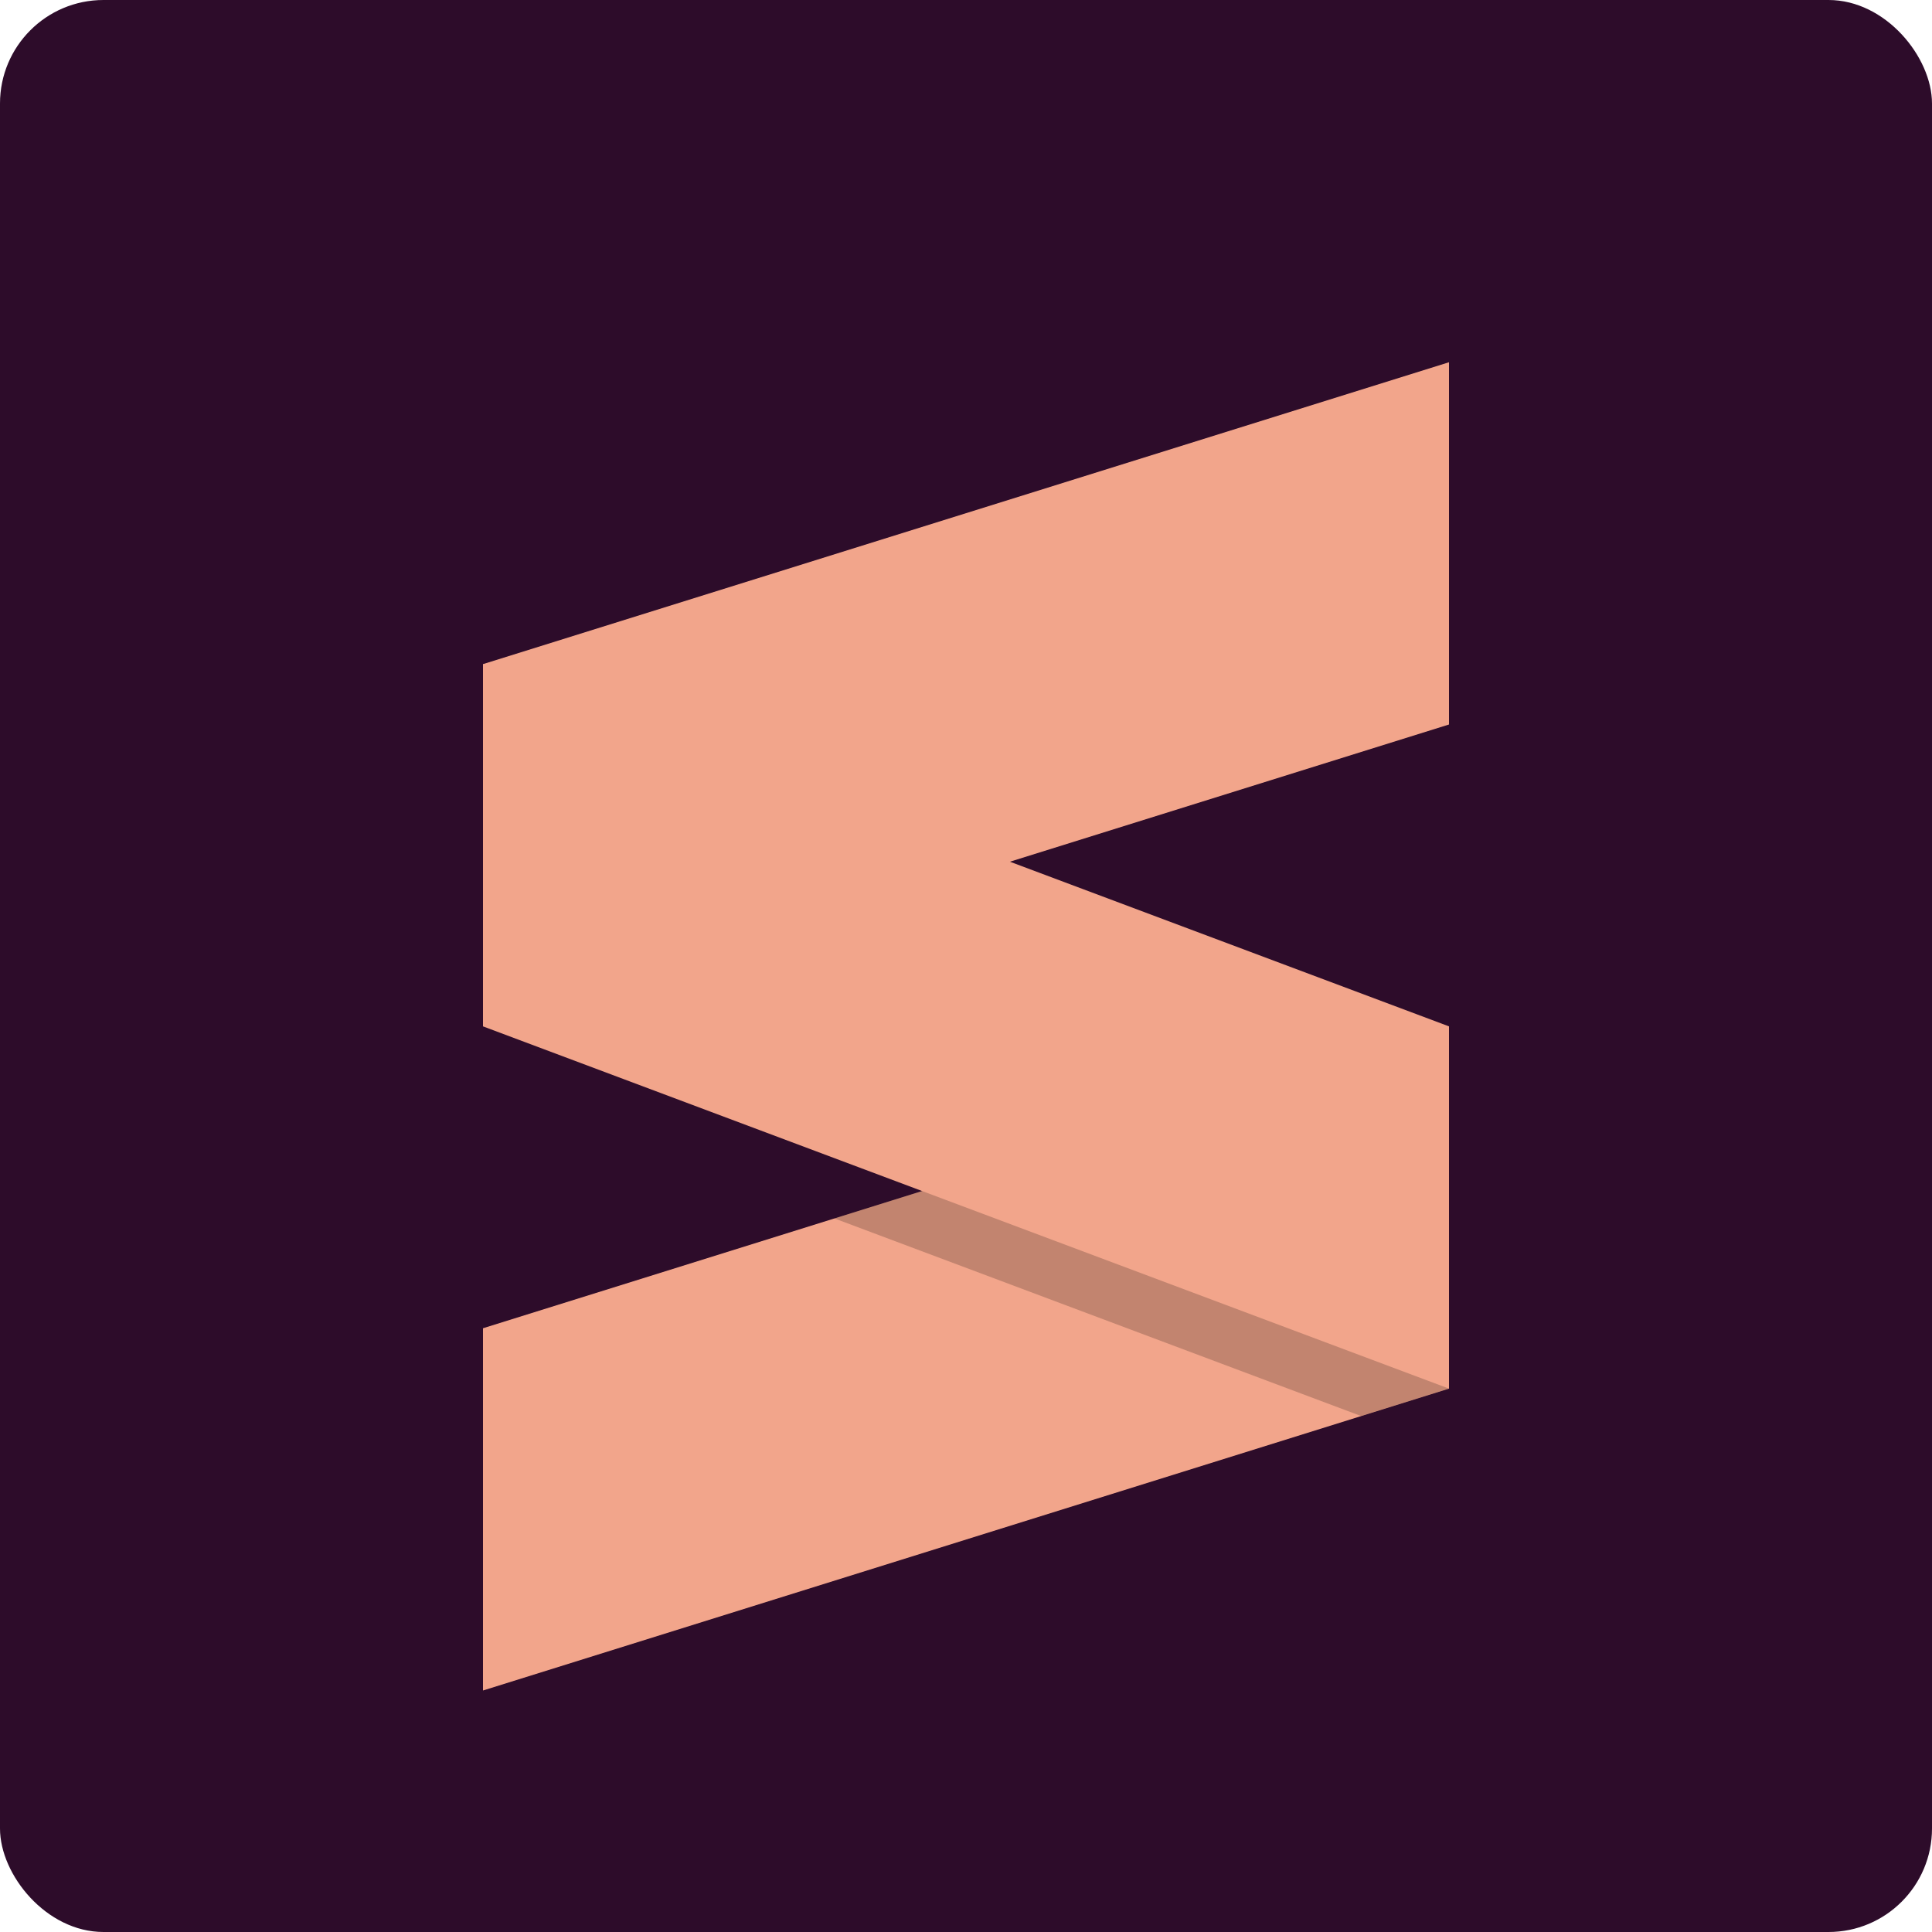 <svg xmlns="http://www.w3.org/2000/svg" width="16" height="16" version="1">
 <rect style="fill:#2d0c2a" width="16" height="16" x="0" y="0" rx=".857" ry=".857"/>
 <path style="fill:#f2a58b" d="m12 3-8 2.5v3l8-2.5z"/>
 <path style="fill:#f2a58b" d="m12 8.5-8 2.5v3l8-2.5z"/>
 <path style="opacity:.2" d="m11.272 8.727-4.363 1.363 4.363 1.637 0.728-0.228v-2.5z"/>
 <path style="fill:#f2a58b" d="m4 5.5 8 3v3l-8-3z"/>
</svg>
